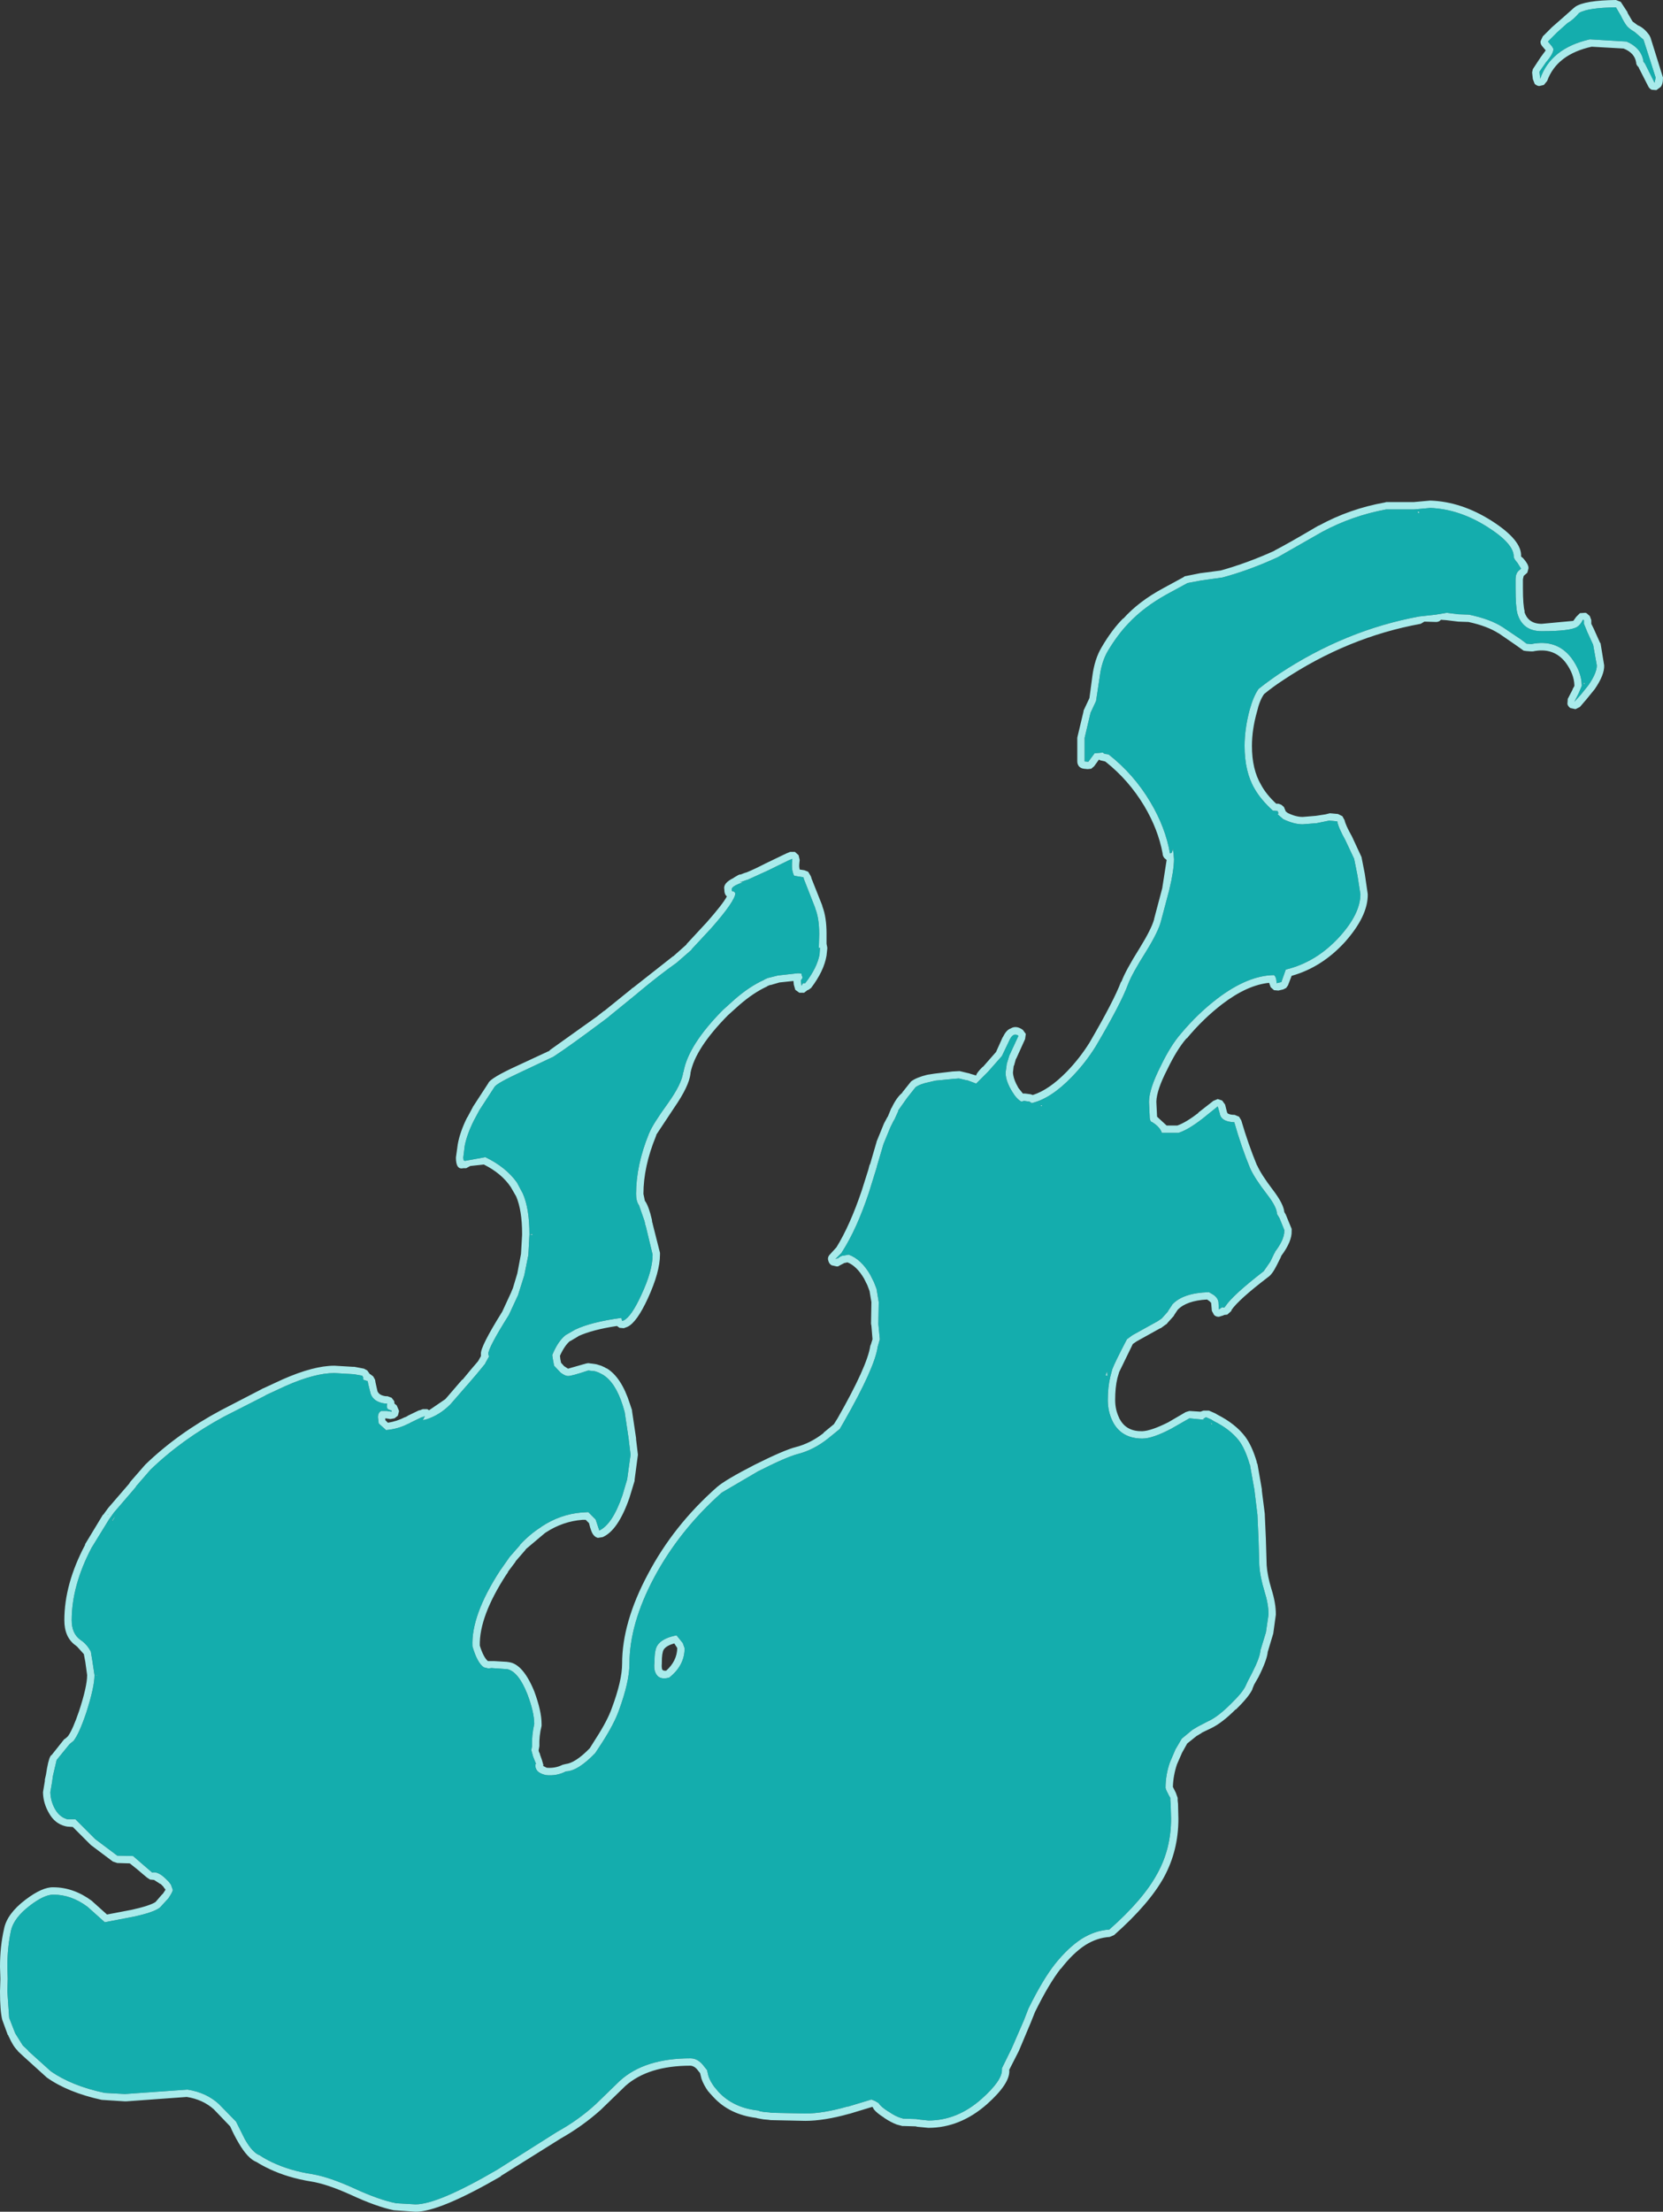 <?xml version="1.0" encoding="UTF-8" standalone="no"?>
<svg xmlns:ffdec="https://www.free-decompiler.com/flash" xmlns:xlink="http://www.w3.org/1999/xlink" ffdec:objectType="shape" height="300.65px" width="226.15px" xmlns="http://www.w3.org/2000/svg">
  <rect width="100%" height="100%" fill="#333333" stroke="none"/>
  <g transform="matrix(1.0, 0.0, 0.0, 1.0, 29.75, 435.3)">
    <path d="M190.0 -434.3 Q186.2 -434.25 185.0 -433.55 184.2 -432.6 183.4 -432.15 L182.0 -430.9 180.75 -429.65 181.3 -429.0 181.5 -428.65 Q181.5 -428.0 180.5 -426.85 L179.6 -425.55 179.7 -424.6 Q181.15 -428.75 186.45 -429.95 L191.45 -429.65 Q193.5 -428.75 193.75 -426.9 L193.95 -426.65 195.25 -424.05 195.4 -424.75 193.75 -429.9 192.55 -430.95 Q191.85 -431.35 191.5 -431.75 191.1 -432.25 190.65 -433.2 L190.0 -434.3 M191.55 -433.6 L192.25 -432.4 192.3 -432.35 193.05 -431.8 193.0 -431.85 Q193.85 -431.5 194.55 -430.5 L194.7 -430.2 196.4 -424.75 Q196.4 -423.8 196.05 -423.45 L195.5 -423.05 194.85 -423.1 Q194.55 -423.25 194.4 -423.55 L193.1 -426.1 193.1 -426.15 193.05 -426.2 193.0 -426.25 Q192.75 -426.5 192.75 -426.8 192.55 -428.1 191.05 -428.7 L191.1 -428.7 186.7 -428.95 Q181.95 -427.9 180.65 -424.3 L180.2 -423.75 179.55 -423.6 Q179.2 -423.65 178.95 -423.9 L178.7 -424.55 178.6 -425.45 178.7 -425.9 179.75 -427.5 180.45 -428.45 179.95 -429.05 Q179.7 -429.35 179.75 -429.7 L180.05 -430.35 181.3 -431.6 182.9 -433.0 184.25 -434.2 184.5 -434.4 Q185.8 -435.25 190.0 -435.3 L190.65 -435.05 191.6 -433.6 191.55 -433.6 M176.1 -359.65 Q176.1 -361.4 172.55 -363.65 168.7 -366.1 164.75 -366.25 L162.55 -366.05 158.75 -366.05 Q154.15 -365.2 150.05 -363.0 L144.0 -359.55 Q140.2 -357.8 136.5 -356.8 L133.65 -356.4 131.75 -356.05 128.9 -354.5 Q125.75 -352.75 123.7 -350.55 122.25 -349.05 120.9 -346.8 120.05 -345.35 119.8 -343.3 L119.3 -340.0 118.55 -338.4 117.75 -335.0 117.75 -331.8 118.25 -331.75 119.1 -332.9 120.25 -333.0 Q120.3 -332.85 120.65 -332.8 L121.0 -332.75 Q124.45 -330.05 126.7 -326.25 128.75 -322.8 129.35 -319.3 L129.4 -319.3 129.6 -319.4 129.75 -319.9 129.85 -319.2 129.9 -318.5 Q129.9 -317.0 129.25 -314.3 L128.15 -310.15 Q127.8 -308.7 126.1 -305.95 124.2 -302.95 123.65 -301.5 122.7 -298.9 119.25 -293.05 117.85 -290.8 116.0 -288.9 113.15 -285.95 110.55 -285.35 L110.25 -285.55 109.5 -285.65 109.15 -285.55 Q108.5 -285.9 107.9 -286.9 107.0 -288.35 107.0 -289.5 L107.15 -290.6 107.15 -290.65 107.5 -291.8 108.75 -294.5 Q108.05 -295.0 107.55 -293.95 L106.5 -291.75 104.6 -289.6 103.0 -288.0 101.8 -288.45 101.7 -288.45 100.65 -288.7 100.0 -288.65 97.45 -288.4 96.6 -288.2 Q95.35 -287.95 94.75 -287.5 L93.6 -286.05 92.4 -284.35 92.4 -284.25 91.9 -283.15 91.75 -282.9 91.35 -282.1 90.4 -279.8 89.5 -276.75 89.5 -276.7 89.3 -276.05 88.4 -273.15 Q86.75 -268.2 84.75 -265.1 L84.7 -265.0 83.85 -264.15 84.2 -264.3 84.1 -264.15 84.25 -264.3 84.55 -264.5 84.8 -264.6 84.9 -264.6 85.65 -264.75 Q87.35 -264.15 88.6 -262.0 L89.1 -261.0 89.45 -260.1 89.75 -258.3 89.7 -255.3 89.9 -253.25 89.6 -252.2 Q89.2 -249.35 85.0 -242.0 L84.45 -241.05 82.85 -239.75 Q80.9 -238.2 78.75 -237.65 77.2 -237.25 73.35 -235.3 L68.4 -232.4 Q62.65 -227.3 59.2 -220.85 55.85 -214.55 55.85 -209.15 55.85 -206.7 54.4 -202.75 53.75 -200.95 52.15 -198.45 L51.2 -197.0 Q48.85 -194.55 47.2 -194.5 45.95 -193.85 44.5 -194.0 43.1 -194.3 43.05 -195.25 L43.05 -195.5 43.15 -195.5 42.75 -196.5 42.5 -197.4 42.6 -197.9 Q42.55 -199.4 42.9 -200.95 42.9 -202.55 41.95 -205.05 40.75 -208.05 39.25 -208.4 L37.1 -208.55 36.65 -208.5 36.05 -208.65 Q35.15 -209.25 34.5 -211.5 34.3 -215.7 38.25 -221.8 L38.5 -222.15 39.55 -223.65 40.95 -225.25 40.95 -225.3 Q42.3 -226.75 43.8 -227.7 L43.85 -227.75 Q46.4 -229.45 49.35 -229.7 L50.25 -229.75 51.25 -228.75 51.75 -227.25 Q53.55 -228.1 54.9 -232.05 L55.55 -234.25 55.55 -234.3 56.0 -237.55 55.75 -239.6 55.75 -239.65 55.2 -243.35 54.95 -244.2 Q53.95 -247.4 52.2 -248.45 L52.15 -248.45 52.1 -248.5 51.6 -248.75 51.15 -248.9 50.25 -249.0 Q48.0 -248.25 47.5 -248.25 47.1 -248.25 46.5 -248.7 L46.4 -248.8 45.6 -249.65 45.45 -250.45 45.35 -251.1 Q46.1 -252.95 47.15 -253.8 L48.45 -254.55 Q50.65 -255.6 54.75 -256.15 L54.85 -255.75 54.9 -255.75 55.0 -255.8 55.05 -255.8 Q56.1 -256.3 57.45 -259.25 59.0 -262.55 59.0 -264.75 L58.05 -268.7 58.0 -268.8 57.9 -269.3 57.15 -271.45 Q56.75 -272.0 56.75 -273.0 56.75 -276.9 58.5 -281.2 L58.5 -281.25 58.55 -281.3 Q59.0 -282.45 61.1 -285.35 62.95 -287.95 63.15 -289.5 L63.2 -289.6 Q63.85 -293.25 68.55 -298.0 L70.1 -299.4 Q72.15 -301.2 74.15 -302.1 L74.2 -302.15 74.65 -302.35 76.05 -302.7 78.75 -303.0 Q79.4 -303.0 79.25 -302.8 L79.4 -302.4 79.15 -302.0 79.2 -301.65 79.25 -301.3 79.45 -301.65 79.75 -301.65 Q81.35 -303.7 81.7 -305.55 L81.75 -306.4 81.75 -306.5 81.6 -306.4 81.65 -308.25 81.65 -308.3 81.65 -308.4 Q81.65 -310.5 81.1 -311.85 L81.1 -311.9 79.65 -315.6 79.55 -315.85 79.55 -315.9 79.5 -316.05 78.25 -316.25 Q77.9 -316.9 77.95 -317.95 L78.0 -318.55 77.5 -318.35 77.4 -318.3 74.75 -317.0 71.9 -315.7 71.85 -315.7 71.15 -315.45 70.85 -315.4 71.25 -315.35 70.7 -315.15 Q69.75 -314.75 69.75 -314.4 69.75 -314.05 70.0 -314.15 L70.25 -313.9 Q70.25 -312.85 66.95 -309.1 L66.9 -309.05 64.3 -306.25 64.3 -306.2 62.35 -304.5 62.3 -304.45 Q59.95 -302.8 56.9 -300.25 L56.85 -300.2 53.1 -297.15 53.0 -297.05 52.0 -296.3 Q47.65 -293.05 45.5 -291.65 L41.15 -289.6 Q37.8 -288.05 37.5 -287.55 L35.45 -284.4 34.7 -283.0 Q33.75 -281.1 33.45 -279.55 L33.25 -277.95 33.3 -277.55 33.5 -277.5 36.25 -278.0 Q39.05 -276.65 40.55 -274.55 L41.35 -273.05 Q42.25 -271.0 42.25 -267.5 L42.1 -264.7 41.55 -261.95 40.7 -259.25 39.45 -256.55 Q36.65 -252.1 36.65 -251.25 L36.75 -250.9 36.25 -250.0 36.25 -249.95 35.1 -248.55 33.9 -247.15 33.85 -247.1 31.5 -244.4 Q30.0 -242.9 28.2 -242.35 L27.75 -242.25 28.0 -242.75 28.0 -242.8 27.7 -242.65 27.6 -242.65 26.15 -241.95 26.05 -241.9 25.8 -241.75 25.75 -241.75 Q24.4 -241.05 22.75 -240.9 L21.75 -241.8 21.65 -242.65 Q21.65 -243.3 22.1 -243.5 L22.85 -243.5 23.5 -243.4 23.5 -243.55 23.1 -243.7 Q22.85 -243.8 22.85 -244.15 L22.9 -244.5 22.65 -244.5 Q21.05 -244.7 20.65 -245.85 L20.3 -247.25 20.3 -247.3 20.25 -247.55 19.65 -247.75 19.65 -248.05 19.5 -248.3 18.35 -248.5 18.3 -248.5 15.75 -248.65 15.7 -248.65 Q13.05 -248.65 9.1 -246.9 L6.4 -245.65 6.35 -245.6 0.75 -242.75 Q-5.0 -239.65 -9.3 -235.5 L-11.25 -233.25 -11.25 -233.2 -11.5 -232.9 -14.25 -229.7 -14.9 -228.8 -17.3 -224.9 Q-20.0 -219.75 -20.0 -215.05 -20.0 -213.3 -18.9 -212.45 L-18.7 -212.3 Q-17.95 -211.8 -17.4 -210.8 L-17.2 -209.6 -16.9 -207.6 Q-16.9 -205.95 -18.05 -202.4 -19.0 -199.6 -19.75 -198.65 L-20.25 -198.25 -20.3 -198.2 -22.05 -196.05 -22.55 -193.9 -22.65 -193.2 -22.65 -193.15 -22.9 -191.7 -22.9 -191.6 Q-22.85 -190.4 -22.25 -189.35 -21.65 -188.3 -20.6 -188.0 L-20.55 -188.0 -19.5 -188.0 -16.8 -185.3 -13.8 -183.05 -11.65 -183.0 -10.5 -182.0 -9.05 -180.75 Q-8.3 -180.95 -7.25 -179.95 L-6.8 -179.5 -6.5 -179.1 -6.25 -178.4 Q-6.25 -178.15 -6.85 -177.25 L-8.0 -176.0 Q-8.8 -175.35 -11.6 -174.75 L-15.5 -174.0 -17.85 -176.1 Q-20.05 -177.75 -22.5 -177.75 -23.75 -177.75 -25.7 -176.25 -27.85 -174.6 -28.25 -172.9 -28.75 -170.6 -28.75 -167.95 L-28.7 -166.3 -28.75 -164.6 -28.5 -161.0 -27.7 -158.95 -27.65 -158.85 -26.65 -157.25 -25.9 -156.55 -25.9 -156.5 -22.85 -153.75 Q-20.0 -151.75 -15.5 -150.8 L-12.75 -150.65 -4.25 -151.25 Q-1.7 -150.85 0.0 -149.3 L2.35 -146.9 3.55 -144.5 Q4.6 -142.65 5.6 -142.3 6.25 -141.85 7.3 -141.35 9.75 -140.2 12.75 -139.75 15.05 -139.35 18.35 -137.85 21.8 -136.25 24.15 -135.8 L26.75 -135.65 Q29.8 -135.65 37.85 -140.35 L46.0 -145.5 Q48.9 -147.1 51.25 -149.25 L54.55 -152.45 Q57.9 -155.5 64.15 -155.5 65.2 -155.5 66.0 -154.4 L66.4 -153.9 66.6 -153.05 Q66.85 -152.35 67.4 -151.6 L67.45 -151.55 67.95 -150.95 Q70.0 -148.75 73.4 -148.4 L73.5 -148.35 73.6 -148.3 74.2 -148.2 74.9 -148.15 75.15 -148.1 75.2 -148.1 79.75 -148.0 Q82.2 -148.0 85.5 -148.95 L85.6 -148.95 88.75 -149.9 89.25 -149.7 89.75 -149.4 Q90.0 -148.95 91.0 -148.3 L91.1 -148.25 Q92.05 -147.6 92.75 -147.4 L93.1 -147.3 93.2 -147.3 94.85 -147.25 95.1 -147.2 96.5 -147.05 Q100.45 -147.05 103.75 -150.0 106.5 -152.45 106.5 -153.9 L106.5 -154.15 107.85 -156.9 109.5 -160.7 110.1 -162.25 110.15 -162.35 Q112.05 -166.2 113.7 -168.3 115.5 -170.55 117.35 -171.75 119.2 -172.9 121.1 -173.0 125.75 -177.1 127.65 -180.65 129.5 -184.0 129.5 -188.05 L129.45 -190.0 129.4 -190.6 129.4 -190.9 129.2 -191.25 128.85 -191.95 128.75 -192.25 Q128.75 -194.05 129.35 -195.75 L130.1 -197.5 130.95 -198.95 132.4 -200.15 133.15 -200.6 134.5 -201.3 Q135.85 -201.9 137.6 -203.65 139.25 -205.25 139.65 -206.15 L139.95 -206.8 140.5 -207.85 Q141.6 -210.0 141.65 -210.95 L142.4 -213.4 142.75 -215.8 142.75 -215.9 Q142.75 -217.25 142.2 -219.0 141.6 -220.95 141.5 -222.55 L141.4 -225.95 141.4 -226.0 141.25 -229.3 141.25 -229.35 140.85 -232.65 140.85 -232.7 140.25 -236.05 140.25 -236.1 140.25 -236.15 140.2 -236.2 Q139.6 -238.3 138.75 -239.45 137.55 -241.0 135.35 -242.1 L135.1 -242.25 135.05 -242.25 135.05 -242.3 134.25 -242.65 133.85 -242.4 134.05 -242.3 132.0 -242.5 129.55 -241.1 Q127.0 -239.75 125.6 -239.75 122.85 -239.75 121.65 -241.9 L121.55 -242.1 Q120.9 -243.4 120.9 -245.0 120.9 -246.8 121.25 -248.2 L121.5 -249.15 Q121.85 -250.1 123.5 -253.25 L124.25 -253.8 127.5 -255.6 127.6 -255.65 128.2 -256.05 128.3 -256.15 129.1 -257.05 129.1 -257.1 129.6 -257.85 129.65 -257.95 Q131.1 -259.55 134.65 -259.65 L135.25 -259.3 Q135.85 -258.9 135.95 -258.3 L136.0 -257.3 136.45 -257.6 136.75 -257.55 136.85 -257.7 136.9 -257.75 Q137.9 -259.25 142.1 -262.5 L143.0 -263.8 143.55 -264.95 143.6 -265.0 143.65 -265.15 Q144.9 -266.8 144.9 -267.95 L144.9 -268.1 144.25 -269.7 143.95 -270.2 143.9 -270.3 Q143.9 -271.2 142.55 -272.95 140.85 -275.15 140.25 -276.5 139.05 -279.4 138.1 -282.75 136.55 -282.8 136.2 -283.65 L136.15 -283.8 136.15 -283.85 135.85 -284.9 133.8 -283.25 Q131.8 -281.7 130.5 -281.3 L128.25 -281.3 Q128.0 -282.1 126.95 -282.75 L126.75 -282.85 Q126.6 -283.15 126.6 -283.4 L126.5 -285.5 Q126.5 -287.25 128.1 -290.4 129.45 -293.2 130.85 -294.8 133.15 -297.55 135.85 -299.6 139.95 -302.7 143.5 -302.75 143.85 -302.45 143.85 -301.65 L144.5 -301.8 145.1 -303.5 Q149.25 -304.5 152.4 -307.95 155.25 -311.1 155.25 -313.75 L154.85 -316.3 154.4 -318.55 153.2 -321.1 Q152.25 -322.8 152.1 -323.65 L151.0 -323.75 149.3 -323.4 147.4 -323.25 Q146.2 -323.25 144.75 -323.95 L144.0 -324.6 144.1 -324.75 144.0 -325.05 143.35 -325.1 Q141.7 -326.6 140.85 -328.1 139.5 -330.4 139.5 -333.9 139.5 -336.25 140.2 -338.85 140.7 -340.65 141.4 -341.65 142.65 -342.65 144.2 -343.7 153.2 -349.65 163.25 -351.5 L165.5 -351.75 167.0 -352.0 168.55 -351.8 170.0 -351.75 Q172.9 -351.15 174.6 -350.05 L177.05 -348.4 177.85 -347.8 178.5 -347.75 Q181.95 -348.45 183.95 -345.85 185.3 -344.0 185.35 -342.2 L185.35 -342.05 184.95 -341.1 184.35 -339.9 185.25 -340.9 186.25 -342.15 Q187.4 -343.8 187.4 -344.85 L186.9 -347.65 186.1 -349.4 185.65 -350.5 185.65 -351.0 185.5 -351.05 Q185.2 -350.4 184.75 -350.1 183.85 -349.5 179.9 -349.5 177.3 -349.5 176.6 -351.9 176.35 -352.8 176.35 -355.4 L176.35 -356.55 Q176.35 -357.3 176.75 -357.7 L177.1 -358.0 176.6 -358.8 Q176.1 -359.35 176.1 -359.65 M177.35 -359.45 Q178.2 -358.5 178.1 -358.0 L177.95 -357.45 177.55 -357.1 177.45 -357.0 177.35 -356.55 177.35 -355.4 Q177.35 -353.0 177.6 -352.15 L177.55 -352.15 Q178.05 -350.5 179.9 -350.5 L184.2 -350.9 184.6 -351.45 185.1 -351.95 185.85 -352.0 186.0 -351.95 186.45 -351.55 186.65 -351.0 186.65 -350.5 186.95 -349.9 187.85 -347.9 187.9 -347.9 188.4 -344.85 Q188.45 -343.55 187.1 -341.6 L186.0 -340.25 185.1 -339.2 184.5 -338.9 183.8 -339.05 Q183.5 -339.25 183.4 -339.6 L183.45 -340.3 184.1 -341.55 184.1 -341.6 184.35 -342.05 184.35 -342.15 Q184.3 -343.7 183.15 -345.25 181.5 -347.35 178.7 -346.75 L178.45 -346.75 177.8 -346.8 177.45 -346.85 176.4 -347.6 174.0 -349.25 174.05 -349.2 Q172.5 -350.2 169.95 -350.75 L168.55 -350.8 166.9 -351.0 166.2 -351.05 Q165.95 -350.75 165.55 -350.75 L163.95 -350.8 163.45 -350.5 Q153.55 -348.7 144.75 -342.85 143.3 -341.9 142.15 -340.95 141.55 -340.1 141.2 -338.6 140.5 -336.15 140.5 -333.9 140.5 -330.7 141.75 -328.6 142.45 -327.3 143.8 -326.05 L144.1 -326.05 144.5 -325.9 144.85 -325.6 145.1 -325.0 145.35 -324.8 Q146.45 -324.25 147.4 -324.25 L149.2 -324.4 150.5 -324.6 151.1 -324.75 152.2 -324.65 152.8 -324.35 153.1 -323.8 Q153.25 -323.1 154.1 -321.6 L155.4 -318.8 155.85 -316.5 156.25 -313.75 Q156.3 -310.8 153.15 -307.25 150.0 -303.8 145.9 -302.65 L145.4 -301.35 145.15 -301.0 144.75 -300.8 144.1 -300.65 143.5 -300.7 143.05 -301.1 142.85 -301.65 142.85 -301.7 Q139.85 -301.4 136.45 -298.8 133.85 -296.8 131.65 -294.15 L131.6 -294.15 Q130.3 -292.65 129.0 -289.95 127.55 -287.15 127.5 -285.55 L127.6 -283.5 128.9 -282.3 130.35 -282.3 Q131.5 -282.7 133.2 -284.0 L133.2 -284.05 135.25 -285.65 135.85 -285.9 136.45 -285.7 136.85 -285.15 137.1 -284.15 137.15 -284.05 137.15 -284.1 137.15 -284.0 Q137.4 -283.75 138.15 -283.75 L138.75 -283.5 139.05 -283.0 Q140.0 -279.75 141.2 -276.85 L141.2 -276.9 Q141.75 -275.65 143.35 -273.55 144.8 -271.65 144.9 -270.55 L145.1 -270.2 145.9 -268.25 145.9 -268.1 145.9 -267.95 Q145.95 -266.55 144.5 -264.6 L144.45 -264.5 144.45 -264.45 143.9 -263.35 Q143.25 -262.05 142.7 -261.7 138.7 -258.65 137.7 -257.2 L137.75 -257.2 137.65 -257.05 137.15 -256.6 136.7 -256.55 136.65 -256.5 136.0 -256.3 Q135.6 -256.3 135.35 -256.55 L135.05 -257.1 134.95 -258.2 134.7 -258.45 134.75 -258.4 134.4 -258.65 Q131.6 -258.5 130.4 -257.25 L129.9 -256.5 129.9 -256.45 129.0 -255.45 128.9 -255.3 128.85 -255.3 128.1 -254.75 128.05 -254.75 127.95 -254.7 124.8 -252.95 124.3 -252.6 122.45 -248.8 122.2 -247.95 Q121.9 -246.7 121.9 -245.0 121.9 -243.65 122.45 -242.55 L122.45 -242.5 122.55 -242.35 Q123.45 -240.7 125.6 -240.75 126.8 -240.8 129.1 -241.95 L131.5 -243.35 132.0 -243.5 133.5 -243.4 133.9 -243.55 134.65 -243.55 135.45 -243.2 135.55 -243.15 135.8 -243.0 Q138.25 -241.75 139.55 -240.05 140.5 -238.8 141.15 -236.6 L141.15 -236.55 141.2 -236.35 141.25 -236.3 141.85 -232.85 141.85 -232.75 141.85 -232.65 142.25 -229.5 142.25 -229.4 142.4 -226.0 142.4 -225.95 142.5 -222.6 142.5 -222.55 Q142.6 -221.1 143.15 -219.3 143.75 -217.4 143.75 -215.9 L143.75 -215.8 143.4 -213.25 142.65 -210.75 Q142.55 -209.65 141.4 -207.35 L140.8 -206.3 140.55 -205.7 140.6 -205.75 Q140.15 -204.7 138.3 -202.9 L138.3 -202.95 Q136.4 -201.05 134.9 -200.35 L133.65 -199.75 133.7 -199.75 132.95 -199.3 131.7 -198.3 131.0 -197.05 130.3 -195.45 Q129.8 -193.95 129.75 -192.4 L130.15 -191.6 130.4 -190.9 130.4 -190.55 130.45 -190.1 130.5 -188.05 Q130.5 -183.75 128.55 -180.15 126.55 -176.5 121.75 -172.25 L121.15 -172.0 Q119.45 -171.9 117.85 -170.9 116.15 -169.8 114.5 -167.65 L114.5 -167.7 Q112.9 -165.65 111.05 -161.9 L111.0 -161.8 110.4 -160.3 108.8 -156.5 107.5 -153.95 107.5 -153.9 Q107.65 -152.1 104.45 -149.25 100.8 -146.05 96.5 -146.05 L94.95 -146.2 94.8 -146.25 93.15 -146.3 92.95 -146.3 92.2 -146.5 Q91.4 -146.8 90.5 -147.4 L90.45 -147.45 Q89.5 -148.05 89.1 -148.55 L88.9 -148.9 88.7 -148.85 85.9 -148.0 85.75 -147.95 85.8 -148.0 85.7 -147.95 Q82.3 -147.0 79.75 -147.0 L75.05 -147.1 74.7 -147.15 74.1 -147.2 73.25 -147.35 73.1 -147.4 Q69.45 -147.85 67.25 -150.25 L66.7 -150.85 66.6 -151.0 66.6 -150.95 Q65.95 -151.85 65.65 -152.7 L65.45 -153.5 65.2 -153.8 Q64.75 -154.45 64.15 -154.5 58.4 -154.5 55.3 -151.75 L55.25 -151.7 51.95 -148.5 Q49.5 -146.3 46.5 -144.6 L38.35 -139.5 38.35 -139.45 Q29.95 -134.6 26.75 -134.65 L23.8 -134.85 Q21.4 -135.35 17.95 -136.95 14.75 -138.4 12.6 -138.75 9.45 -139.25 6.9 -140.45 5.85 -140.95 5.15 -141.4 3.95 -141.85 2.7 -144.0 2.05 -145.1 1.55 -146.25 L-0.75 -148.65 -0.65 -148.55 Q-2.15 -149.9 -4.35 -150.25 L-12.6 -149.65 -12.75 -149.65 -15.85 -149.85 -15.9 -149.85 Q-20.5 -150.85 -23.4 -152.9 L-23.45 -152.95 -26.6 -155.8 -26.6 -155.85 -26.6 -155.8 -27.35 -156.5 -27.35 -156.55 Q-27.95 -157.1 -28.55 -158.45 L-28.6 -158.5 -28.6 -158.6 -28.7 -158.7 -29.45 -160.75 Q-29.75 -162.0 -29.75 -164.6 L-29.7 -166.25 -29.7 -166.35 -29.75 -167.95 Q-29.75 -170.7 -29.2 -173.1 -28.8 -175.15 -26.3 -177.05 -24.0 -178.8 -22.5 -178.75 -19.75 -178.75 -17.25 -176.9 L-17.15 -176.8 -15.2 -175.05 -11.8 -175.7 Q-9.35 -176.25 -8.6 -176.75 L-7.65 -177.85 -7.65 -177.8 -7.25 -178.4 -7.3 -178.55 -7.35 -178.55 -7.55 -178.85 -7.9 -179.2 -7.95 -179.2 -8.8 -179.75 -9.35 -179.8 -9.8 -180.1 -11.1 -181.2 -12.1 -182.0 -13.8 -182.05 -14.4 -182.25 -17.4 -184.5 -17.5 -184.6 -19.85 -186.95 -20.6 -187.0 -20.85 -187.05 Q-22.3 -187.4 -23.1 -188.85 -23.85 -190.15 -23.9 -191.55 L-23.9 -191.6 -23.9 -191.7 -23.65 -193.2 -23.65 -193.3 -23.65 -193.4 -23.5 -194.05 Q-23.2 -196.05 -22.9 -196.55 L-22.8 -196.7 -22.75 -196.7 -21.0 -198.9 -20.95 -198.9 -20.65 -199.15 -20.5 -199.3 Q-19.85 -200.2 -19.0 -202.7 -17.9 -206.05 -17.9 -207.6 L-18.15 -209.4 -18.35 -210.45 -19.25 -211.45 -19.55 -211.7 -19.5 -211.65 Q-21.0 -212.75 -21.0 -215.05 -21.0 -220.0 -18.15 -225.35 L-18.2 -225.35 -15.75 -229.4 -15.7 -229.4 -15.05 -230.3 -12.2 -233.6 -12.1 -233.75 -12.05 -233.85 -10.0 -236.2 Q-5.6 -240.45 0.3 -243.6 L5.9 -246.5 5.95 -246.55 6.0 -246.55 8.7 -247.8 Q12.9 -249.65 15.7 -249.65 L15.75 -249.65 18.25 -249.5 18.35 -249.5 18.4 -249.5 18.45 -249.5 19.75 -249.25 20.2 -249.0 20.55 -248.5 20.6 -248.5 21.0 -248.2 21.25 -247.75 21.3 -247.5 21.3 -247.45 21.6 -246.1 21.6 -246.15 Q21.85 -245.6 22.75 -245.5 L22.85 -245.5 22.95 -245.5 23.5 -245.3 23.85 -244.85 23.9 -244.5 24.2 -244.25 24.5 -243.55 24.5 -243.4 24.35 -242.85 23.9 -242.5 23.35 -242.4 22.7 -242.5 22.65 -242.5 22.65 -242.25 22.7 -242.2 23.0 -241.9 Q24.25 -242.1 25.3 -242.65 L25.35 -242.65 25.55 -242.75 25.65 -242.8 25.7 -242.85 27.15 -243.55 27.3 -243.6 27.35 -243.6 27.75 -243.75 28.35 -243.75 28.6 -243.6 30.8 -245.1 30.85 -245.15 33.05 -247.7 33.1 -247.75 33.15 -247.75 34.35 -249.2 35.25 -250.25 35.4 -250.5 35.45 -250.6 35.65 -250.95 35.65 -251.25 Q35.55 -252.2 38.55 -257.0 L39.75 -259.6 39.85 -259.85 40.0 -260.2 40.6 -262.2 41.1 -264.85 41.25 -267.45 41.25 -267.55 Q41.25 -270.75 40.45 -272.65 L39.7 -273.95 Q38.45 -275.8 36.05 -277.0 L34.2 -276.8 33.65 -276.5 33.25 -276.5 Q32.25 -276.25 32.25 -277.95 L32.5 -279.75 Q32.8 -281.45 33.8 -283.45 L33.8 -283.4 34.6 -284.9 36.65 -288.05 Q36.9 -288.75 40.75 -290.5 L45.05 -292.5 44.95 -292.5 51.4 -297.1 52.35 -297.85 52.45 -297.9 56.1 -300.85 56.25 -301.0 56.3 -301.0 61.7 -305.25 61.75 -305.3 61.8 -305.3 63.6 -306.9 63.6 -306.95 66.15 -309.7 66.2 -309.75 66.25 -309.8 Q68.55 -312.4 69.1 -313.45 68.75 -313.7 68.75 -314.4 68.55 -315.25 70.0 -315.95 L70.05 -316.0 70.65 -316.35 70.9 -316.45 70.9 -316.4 71.55 -316.65 71.75 -316.7 Q72.85 -317.15 74.3 -317.9 L77.0 -319.2 76.95 -319.15 77.1 -319.25 77.7 -319.5 78.35 -319.5 78.85 -319.05 79.0 -318.4 78.95 -317.95 78.95 -317.9 Q78.9 -317.5 79.0 -317.1 L79.65 -317.0 80.15 -316.8 80.45 -316.3 80.5 -316.2 80.55 -316.1 80.6 -315.9 82.05 -312.25 82.1 -312.05 Q82.65 -310.6 82.65 -308.4 L82.65 -308.3 82.65 -308.25 82.65 -307.0 82.75 -306.5 82.75 -306.4 82.75 -306.35 82.65 -305.4 Q82.3 -303.3 80.55 -301.0 L80.2 -300.75 80.05 -300.7 79.6 -300.35 78.95 -300.35 78.4 -300.75 78.2 -301.45 78.15 -301.95 76.25 -301.75 75.05 -301.4 74.95 -301.4 74.6 -301.25 74.55 -301.2 Q72.7 -300.35 70.75 -298.65 L69.25 -297.3 Q64.8 -292.8 64.15 -289.45 L64.15 -289.4 64.15 -289.3 64.15 -289.35 Q63.95 -287.65 61.95 -284.75 L59.5 -281.05 59.5 -280.95 59.45 -280.9 59.45 -280.85 Q57.75 -276.7 57.75 -273.0 L57.95 -272.05 58.0 -272.0 Q58.5 -271.25 58.9 -269.5 L58.95 -269.1 59.0 -269.05 59.0 -268.95 60.0 -265.0 60.0 -264.75 Q60.0 -262.4 58.35 -258.8 56.85 -255.55 55.6 -254.95 L55.35 -254.85 55.2 -254.8 55.1 -254.75 54.5 -254.8 54.15 -255.05 Q50.8 -254.55 48.85 -253.65 L48.9 -253.65 47.8 -253.0 47.75 -253.0 Q47.0 -252.35 46.4 -251.0 L46.45 -250.55 46.55 -250.05 47.0 -249.55 47.05 -249.55 47.1 -249.5 47.5 -249.25 49.95 -249.95 50.25 -250.0 51.35 -249.85 52.0 -249.65 52.55 -249.4 52.6 -249.35 52.7 -249.3 52.75 -249.3 Q54.75 -248.1 55.9 -244.5 L56.2 -243.6 56.2 -243.5 56.75 -239.8 56.75 -239.7 56.75 -239.65 57.0 -237.55 56.55 -234.15 56.55 -234.0 55.85 -231.7 Q54.3 -227.25 52.2 -226.35 L51.55 -226.25 Q51.2 -226.35 51.0 -226.6 50.65 -226.95 50.35 -228.25 L49.9 -228.7 49.45 -228.7 Q46.8 -228.5 44.5 -227.0 L44.35 -226.9 41.8 -224.75 41.65 -224.55 40.35 -223.05 40.35 -223.0 39.3 -221.6 39.35 -221.6 39.1 -221.25 Q35.4 -215.55 35.5 -211.6 36.0 -210.0 36.6 -209.5 L36.65 -209.5 36.7 -209.5 37.45 -209.5 39.15 -209.4 39.5 -209.35 Q41.4 -209.05 42.9 -205.4 43.9 -202.7 43.9 -200.95 L43.9 -200.7 Q43.55 -199.3 43.6 -197.95 L43.55 -197.65 43.5 -197.4 Q43.5 -197.2 43.65 -196.95 L43.7 -196.75 43.95 -196.05 44.15 -195.35 44.1 -195.25 44.6 -195.0 Q45.75 -194.9 46.75 -195.4 L47.15 -195.5 Q48.5 -195.65 50.45 -197.65 L51.3 -199.0 Q52.85 -201.4 53.45 -203.1 54.85 -206.85 54.85 -209.15 54.85 -214.75 58.35 -221.3 61.85 -227.95 67.75 -233.15 68.9 -234.15 72.9 -236.2 76.9 -238.2 78.5 -238.6 80.45 -239.1 82.25 -240.5 L82.25 -240.55 83.65 -241.7 84.15 -242.5 Q88.2 -249.6 88.6 -252.35 L88.7 -252.6 88.9 -253.25 88.75 -255.1 88.7 -255.35 88.75 -258.3 88.5 -259.8 88.2 -260.6 87.75 -261.5 Q86.75 -263.2 85.5 -263.7 L85.25 -263.65 85.05 -263.6 85.0 -263.6 84.9 -263.5 84.85 -263.5 84.2 -263.15 84.0 -263.15 83.35 -263.3 Q83.0 -263.5 82.9 -263.9 82.75 -264.3 83.0 -264.65 L84.0 -265.75 Q85.85 -268.75 87.45 -273.5 L88.35 -276.35 88.5 -276.95 88.55 -277.0 88.6 -277.15 89.45 -280.05 89.45 -280.1 90.45 -282.55 90.5 -282.65 90.9 -283.4 91.0 -283.55 91.45 -284.65 91.5 -284.7 91.55 -284.8 Q92.2 -286.15 92.95 -286.75 L92.95 -286.8 93.95 -288.05 94.15 -288.3 Q94.9 -288.85 96.35 -289.2 L97.3 -289.35 99.8 -289.65 100.75 -289.7 102.0 -289.4 102.05 -289.4 102.15 -289.35 103.0 -289.1 Q103.0 -289.4 103.9 -290.3 L103.9 -290.25 105.7 -292.3 106.6 -294.3 106.65 -294.35 Q107.1 -295.3 107.7 -295.5 108.45 -295.95 109.35 -295.3 L109.75 -294.75 109.65 -294.05 108.45 -291.4 108.4 -291.35 108.15 -290.45 108.1 -290.4 108.0 -289.5 Q108.05 -288.6 108.75 -287.4 L109.35 -286.65 109.65 -286.65 110.4 -286.55 110.7 -286.45 Q112.9 -287.15 115.3 -289.6 117.05 -291.4 118.4 -293.55 121.75 -299.3 122.7 -301.85 L122.75 -301.85 Q123.3 -303.35 125.25 -306.45 126.85 -309.05 127.2 -310.35 L127.2 -310.4 128.3 -314.55 128.9 -318.4 128.6 -318.65 Q128.35 -318.95 128.35 -319.3 127.75 -322.55 125.85 -325.75 123.75 -329.25 120.6 -331.75 L120.5 -331.8 119.85 -331.95 119.7 -332.05 119.05 -331.15 118.65 -330.8 118.15 -330.75 117.65 -330.8 Q117.25 -330.85 117.0 -331.1 116.75 -331.4 116.75 -331.8 L116.75 -335.0 116.8 -335.25 117.6 -338.6 117.6 -338.7 118.4 -340.4 118.8 -343.4 Q119.1 -345.7 120.05 -347.3 121.45 -349.7 123.0 -351.25 L123.0 -351.2 Q125.1 -353.55 128.45 -355.35 L131.3 -356.9 131.3 -356.95 133.55 -357.4 133.6 -357.4 136.25 -357.75 Q139.85 -358.75 143.6 -360.45 L143.55 -360.45 Q145.4 -361.4 149.55 -363.85 L149.6 -363.85 Q153.8 -366.15 158.6 -367.0 L158.75 -367.05 162.5 -367.05 164.7 -367.25 164.8 -367.25 Q169.0 -367.1 173.1 -364.5 177.25 -361.85 177.1 -359.65 L177.35 -359.45 M163.05 -365.6 L163.05 -365.75 163.25 -365.75 163.25 -365.55 163.05 -365.6 M42.65 -267.4 L42.25 -267.5 42.65 -267.55 42.65 -267.4 M58.25 -281.4 L58.2 -281.35 58.25 -281.4 M79.35 -315.5 L79.25 -315.75 79.35 -315.5 M185.65 -342.25 L185.65 -342.5 185.8 -342.4 185.65 -342.25 M41.15 -259.05 L41.15 -259.1 41.15 -259.15 41.15 -259.05 M36.35 -278.25 L36.3 -278.25 36.4 -278.25 36.35 -278.25 M59.25 -209.3 Q59.25 -210.95 59.6 -211.55 60.2 -212.6 62.25 -213.0 L63.1 -211.95 63.35 -211.25 Q63.35 -208.9 61.25 -207.25 59.8 -206.85 59.35 -208.0 59.15 -208.55 59.25 -209.3 M60.3 -208.35 Q60.45 -208.15 60.85 -208.2 62.3 -209.5 62.35 -211.25 L62.25 -211.45 62.2 -211.5 61.95 -211.9 Q60.85 -211.6 60.5 -211.05 60.25 -210.6 60.25 -209.3 L60.25 -209.15 Q60.2 -208.7 60.3 -208.35 M143.35 -265.3 L143.25 -265.15 143.35 -265.35 143.35 -265.3 M112.0 -285.05 L111.85 -284.9 111.75 -285.05 112.0 -285.05 M106.75 -290.7 L106.75 -290.75 106.75 -290.7 M120.8 -248.9 L120.85 -248.25 120.6 -248.35 120.8 -248.9 M135.1 -241.75 L135.0 -241.65 134.9 -241.9 135.1 -241.75 M73.25 -147.4 L73.2 -147.4 73.15 -147.4 73.25 -147.4 M-15.05 -229.5 L-15.05 -229.45 -15.15 -229.35 -15.05 -229.5 M-16.9 -207.6 L-16.5 -207.6 -16.5 -207.55 -16.9 -207.6 M-13.95 -229.45 L-14.2 -229.0 -14.2 -228.95 -14.45 -228.55 -14.5 -228.6 -13.95 -229.45" fill="#b6ffff" fill-opacity="0.902" fill-rule="evenodd" stroke="none"/>
    <path d="M190.0 -434.3 L190.65 -433.2 Q191.1 -432.25 191.5 -431.75 191.85 -431.35 192.55 -430.95 L193.75 -429.9 195.4 -424.75 195.25 -424.05 193.95 -426.65 193.75 -426.9 Q193.5 -428.75 191.45 -429.65 L186.45 -429.95 Q181.15 -428.75 179.7 -424.6 L179.6 -425.55 180.5 -426.85 Q181.5 -428.0 181.5 -428.65 L181.3 -429.0 180.75 -429.65 182.0 -430.9 183.4 -432.15 Q184.2 -432.6 185.0 -433.55 186.2 -434.25 190.0 -434.3 M176.1 -359.65 Q176.1 -359.35 176.6 -358.8 L177.1 -358.0 176.75 -357.7 Q176.35 -357.3 176.35 -356.55 L176.35 -355.4 Q176.35 -352.8 176.6 -351.9 177.3 -349.5 179.9 -349.5 183.85 -349.5 184.75 -350.1 185.2 -350.4 185.5 -351.05 L185.65 -351.0 185.65 -350.5 186.1 -349.4 186.9 -347.65 187.4 -344.85 Q187.4 -343.8 186.25 -342.15 L185.25 -340.9 184.35 -339.9 184.95 -341.1 185.35 -342.05 185.35 -342.2 Q185.3 -344.0 183.95 -345.85 181.95 -348.45 178.5 -347.75 L177.85 -347.8 177.05 -348.4 174.6 -350.05 Q172.9 -351.15 170.0 -351.75 L168.55 -351.8 167.0 -352.0 165.5 -351.75 163.25 -351.5 Q153.2 -349.65 144.2 -343.7 142.65 -342.65 141.4 -341.65 140.7 -340.65 140.2 -338.85 139.5 -336.25 139.5 -333.9 139.5 -330.4 140.85 -328.1 141.7 -326.6 143.35 -325.1 L144.0 -325.05 144.1 -324.75 144.0 -324.6 144.75 -323.95 Q146.2 -323.25 147.4 -323.25 L149.3 -323.4 151.0 -323.75 152.1 -323.65 Q152.25 -322.8 153.2 -321.1 L154.4 -318.55 154.85 -316.3 155.25 -313.75 Q155.25 -311.1 152.4 -307.95 149.25 -304.5 145.1 -303.5 L144.5 -301.8 143.85 -301.65 Q143.85 -302.45 143.5 -302.75 139.95 -302.7 135.85 -299.6 133.15 -297.55 130.85 -294.8 129.45 -293.2 128.1 -290.4 126.5 -287.25 126.5 -285.5 L126.6 -283.4 Q126.6 -283.15 126.75 -282.85 L126.95 -282.75 Q128.0 -282.1 128.25 -281.3 L130.5 -281.3 Q131.8 -281.7 133.8 -283.25 L135.85 -284.9 136.15 -283.85 136.15 -283.8 136.2 -283.65 Q136.55 -282.8 138.1 -282.75 139.05 -279.4 140.25 -276.5 140.85 -275.15 142.55 -272.95 143.9 -271.2 143.9 -270.3 L143.95 -270.2 144.25 -269.7 144.9 -268.1 144.9 -267.95 Q144.9 -266.8 143.65 -265.15 L143.6 -265.0 143.55 -264.95 143.0 -263.8 142.1 -262.5 Q137.9 -259.25 136.9 -257.75 L136.85 -257.7 136.75 -257.55 136.45 -257.6 136.0 -257.3 135.95 -258.3 Q135.85 -258.9 135.25 -259.3 L134.65 -259.65 Q131.1 -259.55 129.65 -257.95 L129.6 -257.85 129.1 -257.1 129.1 -257.05 128.3 -256.15 128.2 -256.05 127.6 -255.65 127.5 -255.6 124.25 -253.8 123.5 -253.25 Q121.85 -250.1 121.5 -249.15 L121.25 -248.2 Q120.9 -246.8 120.9 -245.0 120.9 -243.4 121.55 -242.1 L121.65 -241.9 Q122.85 -239.75 125.6 -239.75 127.0 -239.75 129.55 -241.1 L132.0 -242.5 134.05 -242.3 133.85 -242.4 134.25 -242.65 135.05 -242.3 135.05 -242.25 135.1 -242.25 135.35 -242.1 Q137.55 -241.0 138.75 -239.45 139.6 -238.3 140.2 -236.2 L140.25 -236.15 140.25 -236.1 140.25 -236.05 140.85 -232.7 140.85 -232.65 141.25 -229.35 141.25 -229.3 141.4 -226.0 141.4 -225.95 141.5 -222.55 Q141.6 -220.95 142.2 -219.0 142.75 -217.25 142.75 -215.9 L142.75 -215.8 142.4 -213.4 141.65 -210.95 Q141.6 -210.0 140.5 -207.85 L139.95 -206.8 139.65 -206.15 Q139.25 -205.25 137.6 -203.65 135.85 -201.9 134.5 -201.3 L133.15 -200.6 132.4 -200.15 130.95 -198.95 130.1 -197.5 129.35 -195.75 Q128.75 -194.05 128.75 -192.25 L128.85 -191.95 129.2 -191.25 129.4 -190.9 129.4 -190.6 129.45 -190.0 129.5 -188.05 Q129.5 -184.0 127.65 -180.65 125.75 -177.1 121.1 -173.0 119.2 -172.9 117.35 -171.75 115.5 -170.55 113.7 -168.3 112.05 -166.2 110.15 -162.35 L110.1 -162.25 109.5 -160.7 107.85 -156.9 106.5 -154.15 106.5 -153.9 Q106.5 -152.45 103.75 -150.0 100.45 -147.05 96.5 -147.05 L95.1 -147.2 94.85 -147.25 93.2 -147.3 93.1 -147.3 92.75 -147.4 Q92.05 -147.6 91.1 -148.25 L91.0 -148.3 Q90.0 -148.95 89.75 -149.4 L89.25 -149.7 88.75 -149.9 85.6 -148.95 85.5 -148.95 Q82.2 -148.0 79.75 -148.0 L75.2 -148.1 75.15 -148.1 74.9 -148.15 74.2 -148.2 73.6 -148.3 73.5 -148.35 73.4 -148.4 Q70.0 -148.75 67.95 -150.95 L67.45 -151.55 67.4 -151.6 Q66.85 -152.35 66.6 -153.05 L66.4 -153.9 66.0 -154.4 Q65.2 -155.5 64.15 -155.5 57.9 -155.5 54.55 -152.45 L51.25 -149.25 Q48.9 -147.1 46.0 -145.5 L37.85 -140.35 Q29.8 -135.65 26.75 -135.65 L24.15 -135.8 Q21.8 -136.25 18.35 -137.85 15.05 -139.35 12.75 -139.75 9.75 -140.2 7.3 -141.35 6.25 -141.85 5.6 -142.3 4.6 -142.65 3.55 -144.5 L2.35 -146.9 0.0 -149.3 Q-1.7 -150.85 -4.25 -151.25 L-12.75 -150.65 -15.5 -150.8 Q-20.0 -151.75 -22.85 -153.75 L-25.9 -156.5 -25.9 -156.55 -26.65 -157.25 -27.65 -158.85 -27.7 -158.95 -28.5 -161.0 -28.75 -164.6 -28.7 -166.3 -28.75 -167.95 Q-28.75 -170.6 -28.25 -172.9 -27.85 -174.6 -25.7 -176.25 -23.75 -177.75 -22.5 -177.75 -20.05 -177.75 -17.85 -176.1 L-15.5 -174.0 -11.6 -174.75 Q-8.8 -175.35 -8.0 -176.0 L-6.85 -177.25 Q-6.25 -178.15 -6.25 -178.4 L-6.5 -179.1 -6.8 -179.5 -7.25 -179.95 Q-8.3 -180.95 -9.05 -180.75 L-10.5 -182.0 -11.65 -183.0 -13.8 -183.05 -16.8 -185.3 -19.5 -188.0 -20.55 -188.0 -20.6 -188.0 Q-21.65 -188.3 -22.25 -189.35 -22.85 -190.4 -22.9 -191.6 L-22.9 -191.7 -22.65 -193.15 -22.65 -193.2 -22.55 -193.9 -22.05 -196.05 -20.3 -198.2 -20.25 -198.25 -19.75 -198.65 Q-19.0 -199.6 -18.05 -202.4 -16.9 -205.95 -16.9 -207.6 L-17.2 -209.6 -17.4 -210.8 Q-17.95 -211.8 -18.7 -212.3 L-18.9 -212.45 Q-20.0 -213.3 -20.0 -215.05 -20.0 -219.75 -17.3 -224.9 L-14.9 -228.8 -14.25 -229.7 -11.5 -232.9 -11.25 -233.2 -11.25 -233.25 -9.3 -235.5 Q-5.0 -239.65 0.75 -242.75 L6.35 -245.6 6.4 -245.65 9.1 -246.9 Q13.05 -248.65 15.7 -248.65 L15.75 -248.65 18.3 -248.5 18.35 -248.5 19.5 -248.3 19.65 -248.05 19.65 -247.75 20.25 -247.55 20.3 -247.3 20.3 -247.25 20.65 -245.85 Q21.05 -244.7 22.65 -244.5 L22.9 -244.5 22.85 -244.15 Q22.85 -243.8 23.1 -243.7 L23.5 -243.55 23.5 -243.4 22.85 -243.5 22.1 -243.5 Q21.65 -243.3 21.65 -242.65 L21.75 -241.8 22.75 -240.9 Q24.4 -241.05 25.75 -241.75 L25.8 -241.75 26.05 -241.9 26.15 -241.95 27.6 -242.65 27.7 -242.65 28.0 -242.8 28.0 -242.75 27.75 -242.25 28.2 -242.35 Q30.0 -242.9 31.5 -244.4 L33.85 -247.1 33.9 -247.15 35.1 -248.55 36.25 -249.95 36.25 -250.0 36.75 -250.9 36.65 -251.25 Q36.65 -252.1 39.45 -256.55 L40.7 -259.25 41.55 -261.95 42.1 -264.7 42.25 -267.5 Q42.25 -271.0 41.35 -273.05 L40.55 -274.55 Q39.05 -276.65 36.25 -278.0 L33.5 -277.5 33.3 -277.55 33.25 -277.95 33.45 -279.55 Q33.75 -281.1 34.7 -283.0 L35.45 -284.4 37.5 -287.55 Q37.8 -288.05 41.15 -289.6 L45.5 -291.65 Q47.65 -293.05 52.0 -296.3 L53.0 -297.05 53.1 -297.15 56.85 -300.2 56.9 -300.25 Q59.95 -302.8 62.3 -304.45 L62.35 -304.5 64.3 -306.2 64.3 -306.25 66.9 -309.05 66.95 -309.1 Q70.25 -312.85 70.25 -313.9 L70.0 -314.15 Q69.75 -314.05 69.75 -314.4 69.75 -314.75 70.7 -315.15 L71.25 -315.35 70.85 -315.4 71.15 -315.45 71.85 -315.7 71.9 -315.7 74.75 -317.0 77.4 -318.3 77.5 -318.35 78.0 -318.55 77.95 -317.95 Q77.9 -316.9 78.25 -316.25 L79.5 -316.05 79.55 -315.9 79.55 -315.85 79.65 -315.6 81.1 -311.9 81.1 -311.85 Q81.65 -310.5 81.65 -308.4 L81.65 -308.3 81.65 -308.25 81.6 -306.4 81.75 -306.5 81.75 -306.4 81.7 -305.55 Q81.35 -303.7 79.75 -301.65 L79.45 -301.65 79.25 -301.3 79.2 -301.65 79.15 -302.0 79.4 -302.4 79.25 -302.8 Q79.4 -303.0 78.75 -303.0 L76.05 -302.7 74.65 -302.35 74.2 -302.15 74.15 -302.1 Q72.15 -301.2 70.1 -299.4 L68.55 -298.0 Q63.85 -293.25 63.2 -289.6 L63.15 -289.5 Q62.95 -287.95 61.1 -285.35 59.0 -282.45 58.55 -281.3 L58.5 -281.25 58.5 -281.2 Q56.75 -276.9 56.75 -273.0 56.75 -272.0 57.15 -271.45 L57.9 -269.3 58.0 -268.8 58.05 -268.7 59.0 -264.75 Q59.0 -262.55 57.45 -259.25 56.1 -256.3 55.05 -255.8 L55.0 -255.8 54.9 -255.75 54.85 -255.75 54.75 -256.15 Q50.65 -255.6 48.45 -254.55 L47.15 -253.8 Q46.1 -252.95 45.35 -251.1 L45.45 -250.45 45.6 -249.65 46.4 -248.8 46.5 -248.7 Q47.1 -248.25 47.5 -248.25 48.0 -248.25 50.25 -249.0 L51.15 -248.9 51.6 -248.75 52.1 -248.5 52.15 -248.45 52.2 -248.45 Q53.95 -247.4 54.95 -244.2 L55.2 -243.35 55.75 -239.65 55.75 -239.6 56.0 -237.55 55.55 -234.3 55.55 -234.25 54.9 -232.05 Q53.55 -228.1 51.75 -227.25 L51.25 -228.75 50.25 -229.75 49.35 -229.7 Q46.4 -229.45 43.85 -227.75 L43.8 -227.7 Q42.3 -226.75 40.95 -225.3 L40.95 -225.25 39.55 -223.65 38.5 -222.15 38.25 -221.8 Q34.3 -215.7 34.5 -211.5 35.15 -209.25 36.05 -208.65 L36.65 -208.5 37.1 -208.55 39.25 -208.4 Q40.75 -208.05 41.95 -205.05 42.9 -202.55 42.9 -200.95 42.55 -199.4 42.6 -197.9 L42.5 -197.4 42.75 -196.5 43.15 -195.5 43.05 -195.5 43.05 -195.25 Q43.1 -194.3 44.5 -194.0 45.95 -193.85 47.2 -194.5 48.85 -194.55 51.2 -197.0 L52.15 -198.45 Q53.75 -200.95 54.4 -202.75 55.85 -206.7 55.85 -209.15 55.85 -214.55 59.2 -220.85 62.65 -227.3 68.4 -232.4 L73.35 -235.3 Q77.2 -237.25 78.75 -237.65 80.9 -238.2 82.85 -239.75 L84.45 -241.05 85.0 -242.0 Q89.2 -249.35 89.6 -252.2 L89.9 -253.25 89.7 -255.3 89.75 -258.3 89.45 -260.1 89.1 -261.0 88.6 -262.0 Q87.35 -264.15 85.65 -264.75 L84.9 -264.6 84.8 -264.6 84.55 -264.5 84.25 -264.3 84.1 -264.15 84.2 -264.3 83.85 -264.15 84.7 -265.0 84.75 -265.1 Q86.75 -268.2 88.4 -273.15 L89.3 -276.05 89.5 -276.7 89.5 -276.75 90.4 -279.8 91.35 -282.1 91.75 -282.9 91.9 -283.15 92.4 -284.25 92.4 -284.35 93.6 -286.05 94.75 -287.5 Q95.35 -287.95 96.6 -288.2 L97.45 -288.4 100.0 -288.65 100.65 -288.7 101.7 -288.45 101.8 -288.45 103.0 -288.0 104.6 -289.6 106.5 -291.75 107.55 -293.95 Q108.05 -295.0 108.75 -294.5 L107.5 -291.8 107.15 -290.65 107.15 -290.6 107.0 -289.5 Q107.0 -288.35 107.9 -286.9 108.5 -285.9 109.15 -285.55 L109.5 -285.65 110.25 -285.55 110.55 -285.35 Q113.15 -285.95 116.0 -288.9 117.85 -290.8 119.25 -293.05 122.7 -298.9 123.65 -301.5 124.2 -302.95 126.1 -305.95 127.8 -308.7 128.15 -310.15 L129.25 -314.3 Q129.9 -317.0 129.9 -318.5 L129.85 -319.2 129.75 -319.9 129.6 -319.4 129.4 -319.3 129.35 -319.3 Q128.75 -322.8 126.7 -326.25 124.45 -330.05 121.0 -332.75 L120.65 -332.8 Q120.3 -332.85 120.25 -333.0 L119.1 -332.9 118.25 -331.75 117.75 -331.8 117.75 -335.0 118.55 -338.4 119.3 -340.0 119.8 -343.3 Q120.05 -345.35 120.9 -346.8 122.25 -349.05 123.7 -350.55 125.75 -352.75 128.9 -354.5 L131.75 -356.05 133.65 -356.4 136.5 -356.8 Q140.2 -357.8 144.0 -359.55 L150.05 -363.0 Q154.15 -365.2 158.75 -366.05 L162.55 -366.05 164.75 -366.25 Q168.7 -366.1 172.55 -363.65 176.1 -361.4 176.1 -359.65 M163.25 -365.75 L163.05 -365.75 163.05 -365.6 163.25 -365.55 163.25 -365.75 M185.8 -342.4 L185.65 -342.5 185.65 -342.25 185.8 -342.4 M79.35 -315.5 L79.25 -315.75 79.35 -315.5 M58.25 -281.4 L58.2 -281.35 58.25 -281.4 M135.1 -241.75 L134.9 -241.9 135.0 -241.65 135.1 -241.75 M120.85 -248.25 L120.8 -248.9 120.6 -248.35 120.85 -248.25 M106.75 -290.7 L106.75 -290.75 106.75 -290.7 M111.85 -284.9 L112.0 -285.05 111.75 -285.05 111.85 -284.9 M143.35 -265.3 L143.35 -265.35 143.25 -265.15 143.35 -265.3 M59.25 -209.3 Q59.15 -208.55 59.35 -208.0 59.8 -206.85 61.25 -207.25 63.35 -208.9 63.35 -211.25 L63.1 -211.95 62.25 -213.0 Q60.2 -212.6 59.6 -211.55 59.25 -210.95 59.25 -209.3 M36.3 -278.25 L36.35 -278.25 36.4 -278.25 36.3 -278.25 M41.15 -259.15 L41.15 -259.1 41.15 -259.05 41.15 -259.15 M42.25 -267.5 L42.65 -267.4 42.65 -267.55 42.25 -267.5 M-13.95 -229.45 L-14.5 -228.6 -14.45 -228.55 -14.2 -228.95 -14.2 -229.0 -13.95 -229.45 M-16.9 -207.6 L-16.5 -207.55 -16.5 -207.6 -16.9 -207.6" fill="#00ffff" fill-opacity="0.6" fill-rule="evenodd" stroke="none"/>
  </g>
</svg>

